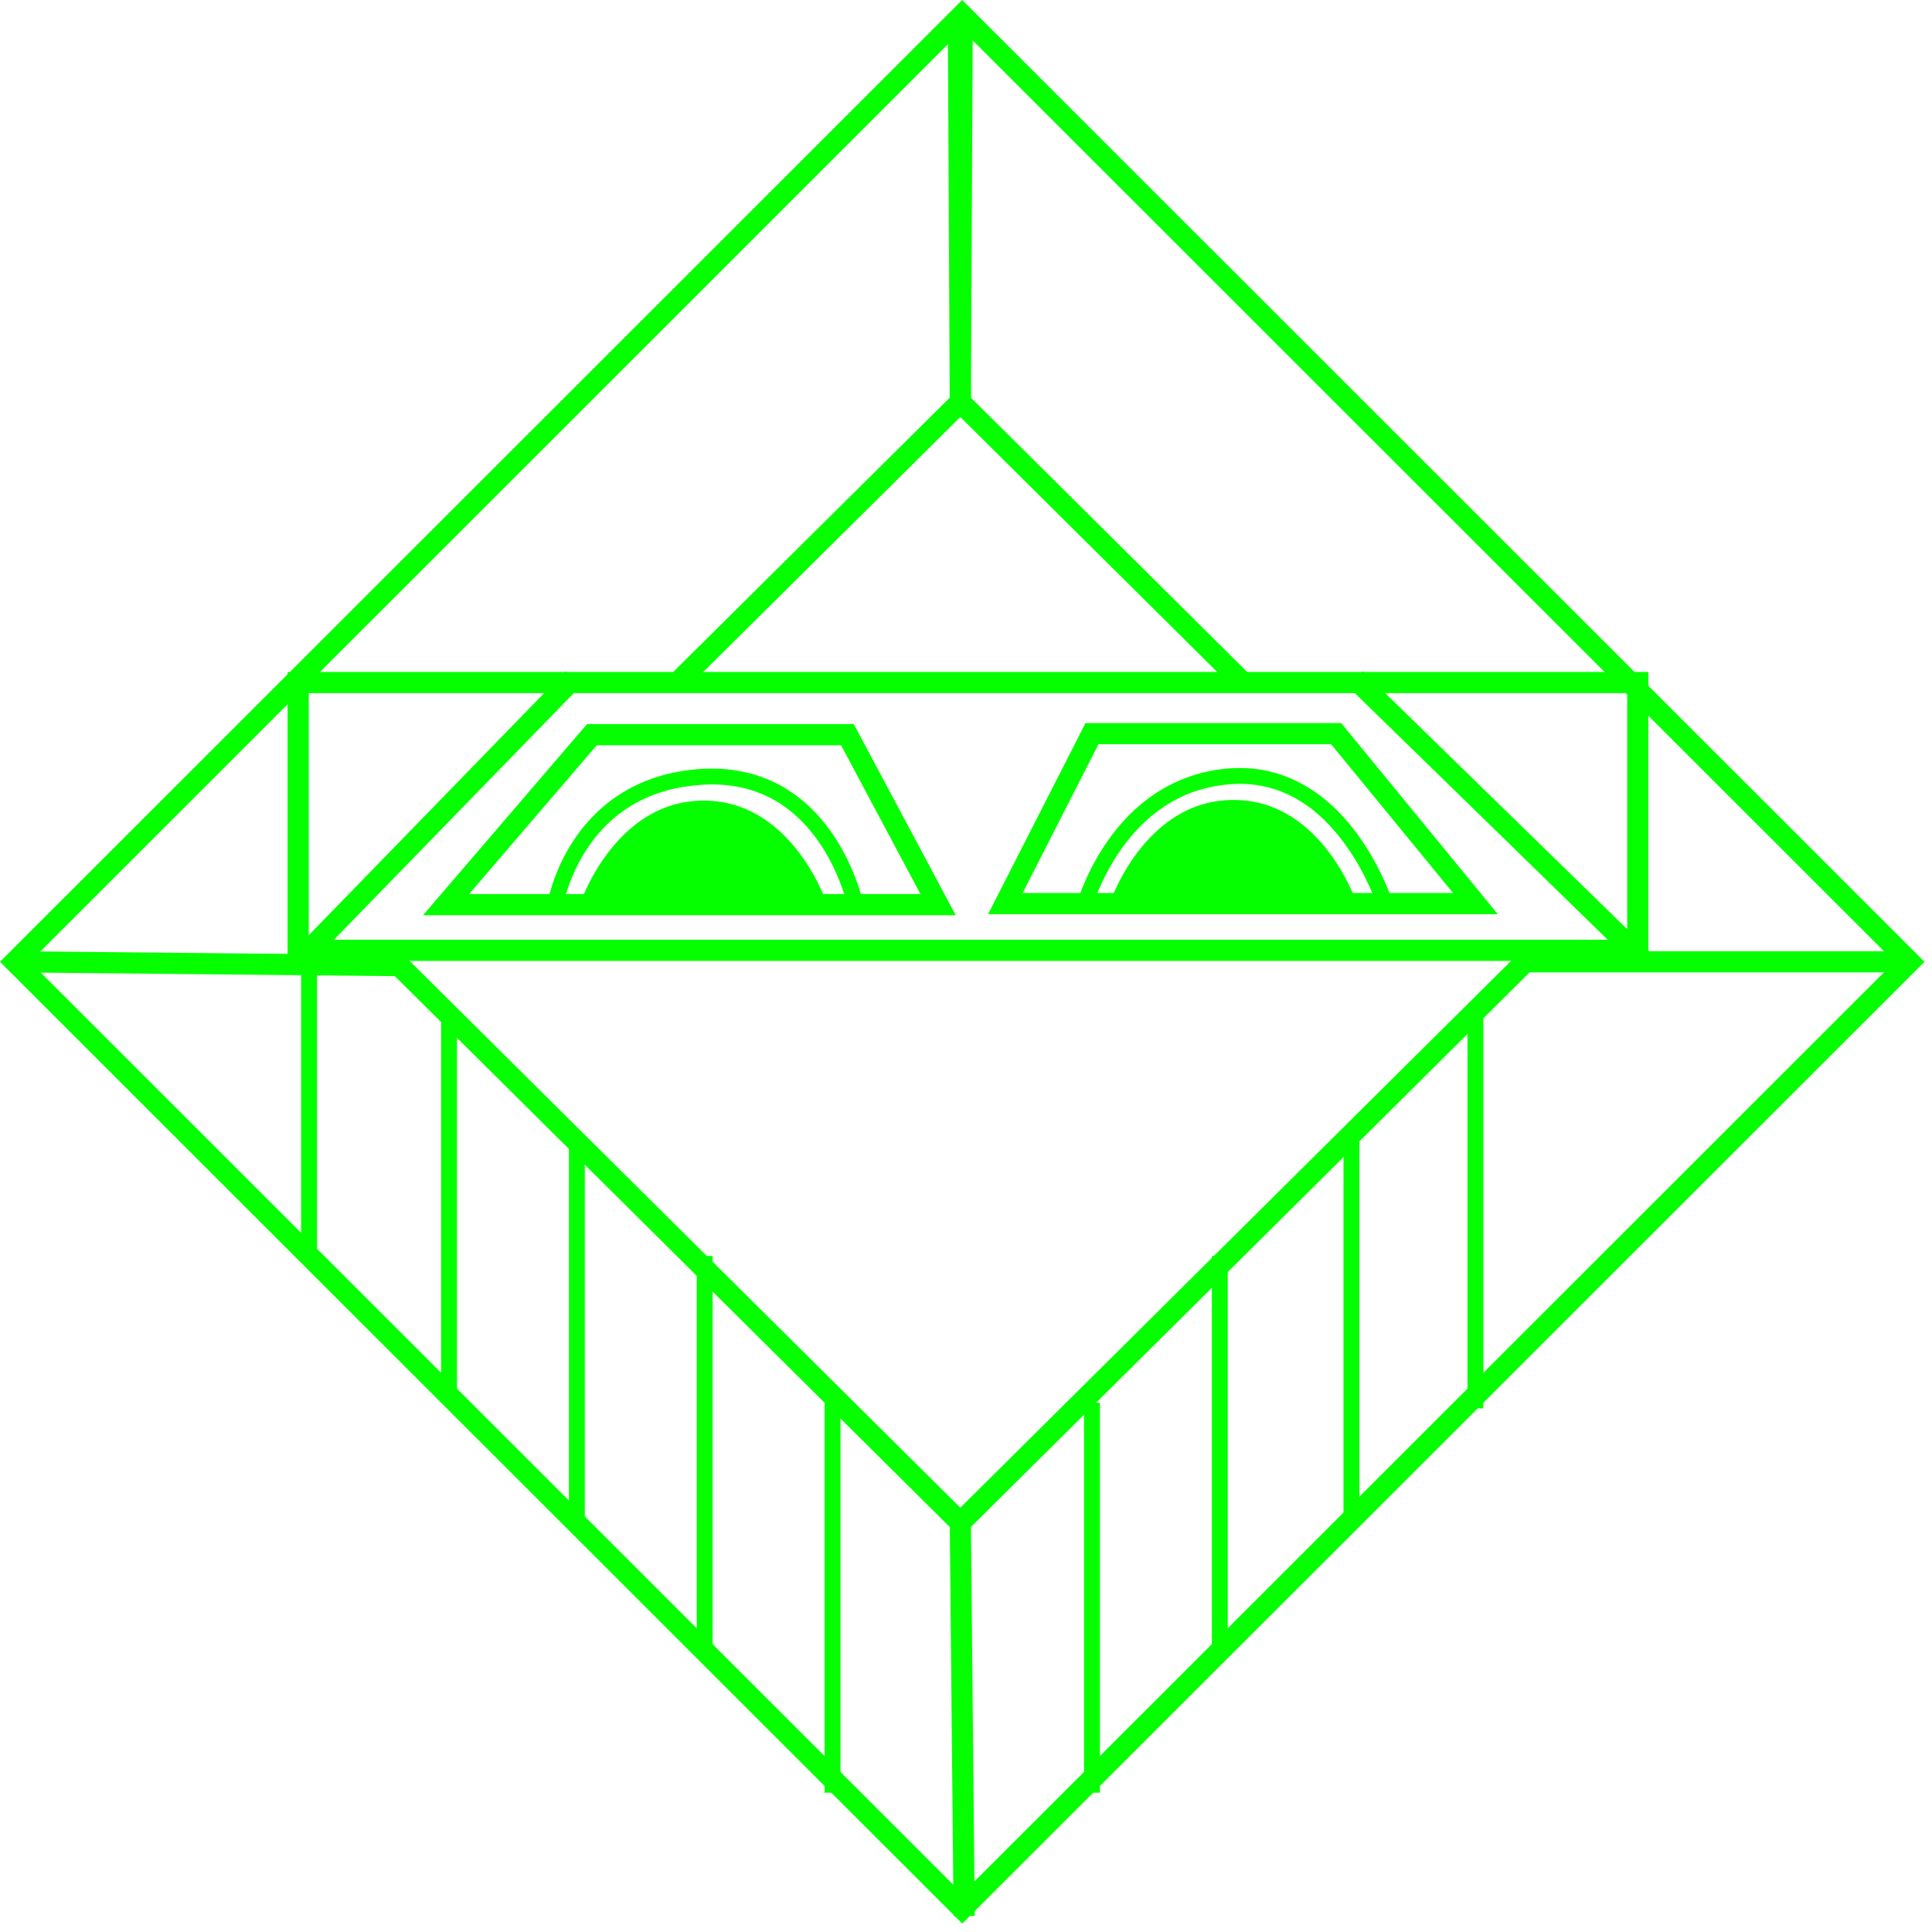 <svg width="46" height="46" viewBox="0 0 46 46" fill="none" xmlns="http://www.w3.org/2000/svg">
<path d="M22.704 45.621L23.208 45.616L23.118 36.356L36.418 23.152H45.464V22.648H36.21L22.612 36.148L22.704 45.621Z" fill="#05FF00"/>
<path d="M29.347 16.363L29.702 16.006L23.117 9.469L23.162 0.383L22.658 0.38L22.612 9.678L29.347 16.363Z" fill="#05FF00"/>
<path d="M22.687 36.431L23.042 36.073L9.612 22.74L0.359 22.648L0.354 23.152L9.402 23.242L22.687 36.431Z" fill="#05FF00"/>
<path d="M22.91 45.8L45.821 22.9L22.91 0L2.33501e-05 22.9L0.178 23.078L22.911 45.8H22.91ZM45.108 22.9L22.91 45.087L0.713 22.9L22.91 0.713L45.108 22.9Z" fill="#05FF00"/>
<path d="M6.847 22.879H39.247V15.999H6.847V22.879ZM38.743 22.375H7.351V16.503H38.743V22.375Z" fill="#05FF00"/>
<path d="M28.854 29.904H29.232V39.188H28.854V29.904Z" fill="#05FF00"/>
<path d="M25.81 33.399H26.188V42.683H25.81V33.399Z" fill="#05FF00"/>
<path d="M19.633 33.399H20.011V42.683H19.633V33.399Z" fill="#05FF00"/>
<path d="M34.94 24.249H35.318V33.533H34.94V24.249Z" fill="#05FF00"/>
<path d="M10.502 24.115H10.88V33.4H10.502V24.115Z" fill="#05FF00"/>
<path d="M16.589 29.904H16.967V39.188H16.589V29.904Z" fill="#05FF00"/>
<path d="M7.169 23.082H7.547V29.904H7.169V23.082Z" fill="#05FF00"/>
<path d="M31.988 26.967H32.366V36.251H31.988V26.967Z" fill="#05FF00"/>
<path d="M13.546 27.014H13.924V36.298H13.546V27.014Z" fill="#05FF00"/>
<path d="M32.445 15.981L39.263 22.631L38.911 22.991L32.093 16.342L32.445 15.981Z" fill="#05FF00"/>
<path d="M13.463 15.982L13.825 16.334L7.447 22.892L7.086 22.54L13.463 15.982Z" fill="#05FF00"/>
<path d="M23.526 21.766H35.662L31.932 17.216H25.845L23.526 21.766ZM34.597 21.262H24.348L26.154 17.72H31.693L34.597 21.262Z" fill="#05FF00"/>
<path d="M10.071 21.792H22.756L20.328 17.241H13.976L10.071 21.792ZM21.916 21.288H11.168L14.207 17.745H20.026L21.916 21.288V21.288Z" fill="#05FF00"/>
<path d="M32.322 21.556H26.402C26.402 21.556 27.216 19.046 29.366 19.046C31.515 19.046 32.322 21.556 32.322 21.556Z" fill="#05FF00"/>
<path d="M25.577 21.745H33.243L33.167 21.5C33.157 21.466 32.899 20.645 32.3 19.836C31.491 18.745 30.448 18.212 29.285 18.294C28.13 18.375 27.133 18.958 26.402 19.98C25.856 20.743 25.651 21.476 25.643 21.506L25.577 21.745H25.577ZM32.717 21.367H26.088C26.189 21.101 26.387 20.647 26.716 20.19C27.389 19.255 28.262 18.744 29.311 18.671C30.351 18.598 31.253 19.063 31.99 20.053C32.364 20.555 32.599 21.073 32.717 21.367Z" fill="#05FF00"/>
<path d="M19.71 21.572H13.79C13.79 21.572 14.604 19.062 16.753 19.062C18.903 19.062 19.71 21.572 19.71 21.572" fill="#05FF00"/>
<path d="M12.992 21.761H20.606L20.56 21.534C20.553 21.499 20.38 20.668 19.82 19.852C19.068 18.755 17.98 18.221 16.673 18.309C15.034 18.42 14.128 19.294 13.658 20.007C13.151 20.776 13.031 21.512 13.026 21.543L12.992 21.761V21.761ZM20.13 21.383H13.45C13.519 21.123 13.674 20.666 13.981 20.203C14.597 19.277 15.511 18.766 16.698 18.686C17.877 18.607 18.82 19.068 19.502 20.055C19.853 20.565 20.043 21.092 20.13 21.383V21.383Z" fill="#05FF00"/>
<path d="M16.377 16.363L23.117 9.678L23.071 0.38L22.567 0.383L22.612 9.469L16.022 16.006L16.377 16.363Z" fill="#05FF00"/>
</svg>
